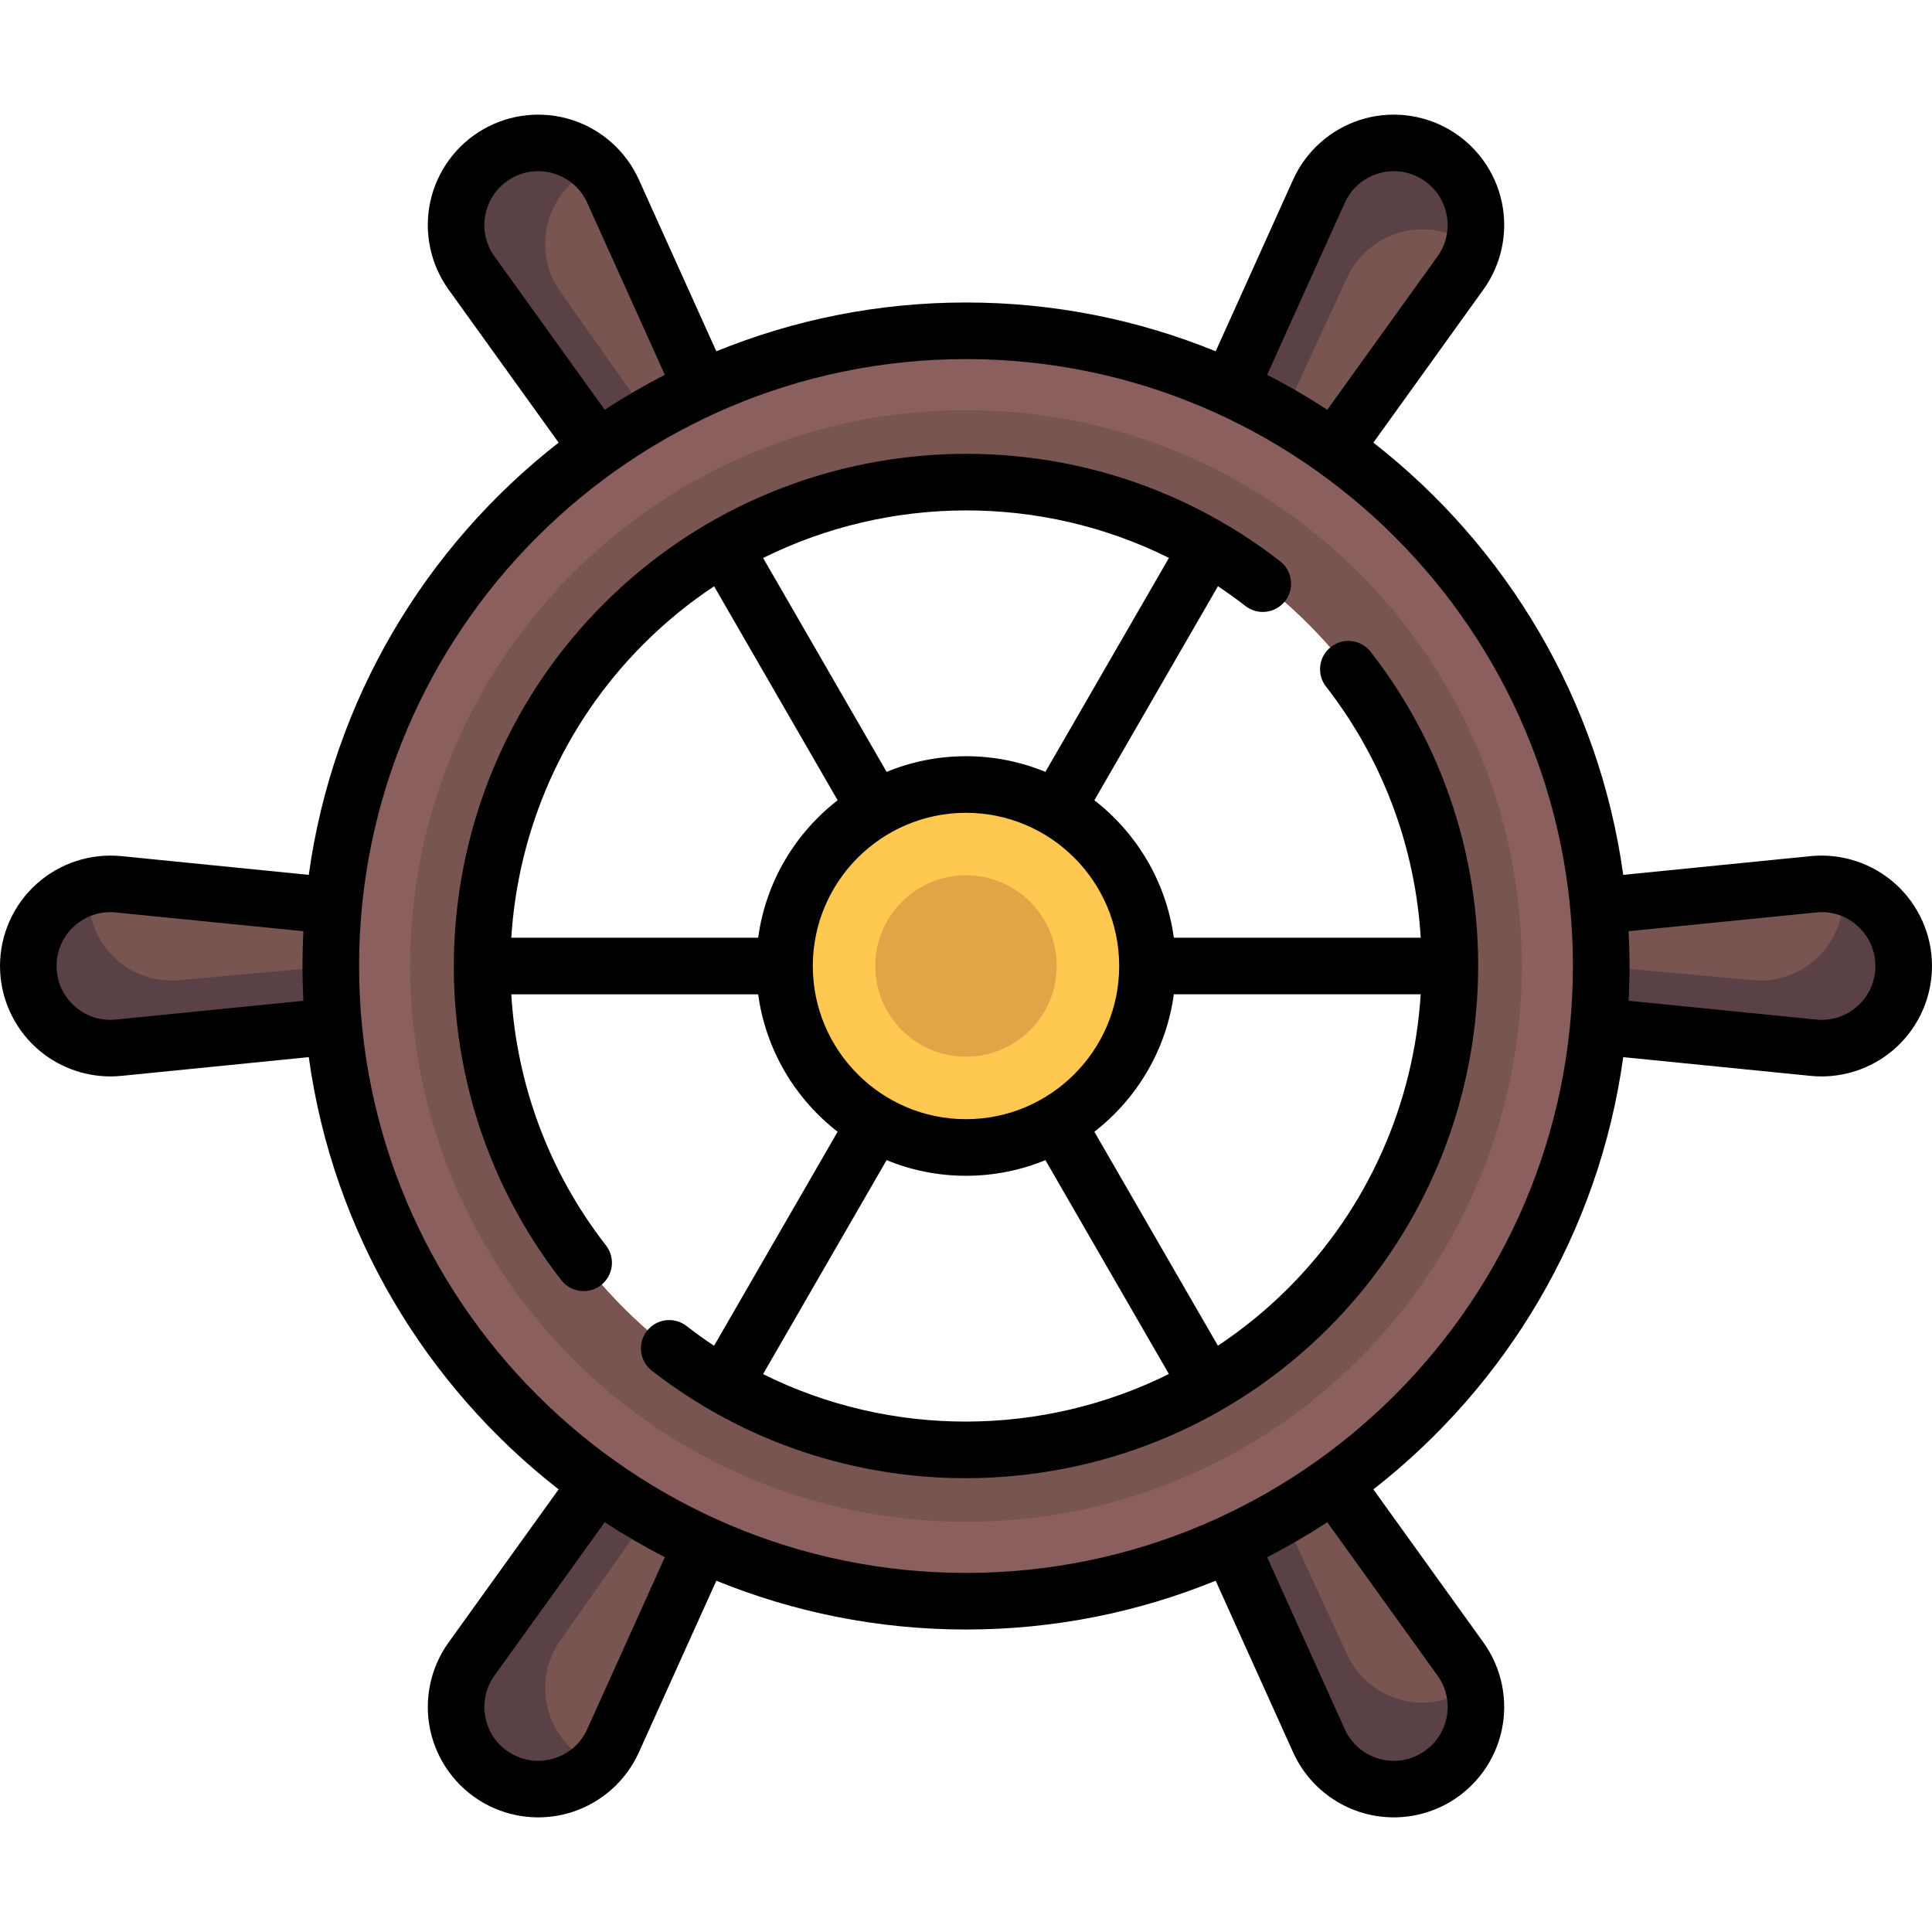 <?xml version="1.0" encoding="iso-8859-1"?>
<!-- Generator: Adobe Illustrator 19.0.0, SVG Export Plug-In . SVG Version: 6.00 Build 0)  -->
<svg xmlns="http://www.w3.org/2000/svg" xmlns:xlink="http://www.w3.org/1999/xlink" version="1.1" id="Layer_1" x="0px" y="0px" viewBox="0 0 512 512" style="enable-background:new 0 0 512 512;" xml:space="preserve">
<path style="fill:#5A4146;" d="M387.216,72.47c7.443-10.553,4.218-25.219-6.966-31.676s-25.498-1.917-30.916,9.805l-27.057,58.542  l27.769,16.032L387.216,72.47z"/>
<path style="fill:#785550;" d="M390.371,65.52c-0.793-0.617-1.55-1.266-2.447-1.784c-11.184-6.457-25.498-1.917-30.916,9.805  l-20.303,43.929l13.341,7.702l37.171-52.704C388.748,70.298,389.719,67.933,390.371,65.52z"/>
<path style="fill:#5A4146;" d="M162.666,461.403c-5.418,11.722-19.732,16.262-30.916,9.805s-14.409-21.123-6.966-31.677  l37.171-52.703l27.769,16.032L162.666,461.403z"/>
<path style="fill:#785550;" d="M158.225,467.609c-0.931-0.379-1.872-0.709-2.768-1.227c-11.184-6.457-14.409-21.123-6.966-31.676  l27.892-39.548l13.341,7.702l-27.057,58.542C161.551,463.815,159.988,465.838,158.225,467.609z"/>
<path style="fill:#5A4146;" d="M162.666,50.599c-5.418-11.722-19.732-16.262-30.916-9.805s-14.409,21.123-6.966,31.676  l37.171,52.704l27.769-16.032L162.666,50.599z"/>
<path style="fill:#785550;" d="M158.225,44.392c-0.931,0.379-1.872,0.709-2.768,1.227c-11.184,6.457-14.409,21.123-6.966,31.676  l27.892,39.548l13.341-7.702l-27.057-58.542C161.551,48.186,159.988,46.163,158.225,44.392z"/>
<path style="fill:#5A4146;" d="M387.216,439.532c7.443,10.553,4.218,25.219-6.966,31.676s-25.498,1.917-30.916-9.805l-27.057-58.542  l27.769-16.032L387.216,439.532z"/>
<path style="fill:#785550;" d="M390.371,446.481c-0.793,0.617-1.55,1.266-2.447,1.784c-11.184,6.457-25.498,1.917-30.916-9.805  l-20.303-43.929l13.341-7.702l37.171,52.704C388.748,441.704,389.719,444.068,390.371,446.481z"/>
<path style="fill:#5A4146;" d="M31.45,234.129C18.589,232.96,7.5,243.086,7.5,256.001c0,12.914,11.089,23.04,23.95,21.871  l64.228-5.839v-32.065L31.45,234.129z"/>
<path style="fill:#785550;" d="M23.854,234.872c-0.137,0.995-0.321,1.976-0.321,3.011c0,12.914,11.089,23.04,23.95,21.871  l48.196-4.381v-15.405l-64.228-5.839C28.803,233.889,26.269,234.23,23.854,234.872z"/>
<path style="fill:#5A4146;" d="M480.55,234.129c12.861-1.169,23.95,8.957,23.95,21.871c0,12.914-11.089,23.04-23.95,21.871  l-64.228-5.839v-32.065L480.55,234.129z"/>
<path style="fill:#785550;" d="M488.146,234.872c0.137,0.995,0.321,1.976,0.321,3.011c0,12.914-11.089,23.04-23.95,21.871  l-48.196-4.381v-15.405l64.228-5.839C483.197,233.889,485.731,234.23,488.146,234.872z"/>
<path style="fill:#8C5F5F;" d="M256,87.662c-92.971,0-168.339,75.367-168.339,168.339c0,92.971,75.368,168.339,168.339,168.339  s168.339-75.369,168.339-168.339C424.339,163.029,348.971,87.662,256,87.662z M256,384.259  c-70.835,0-128.258-57.423-128.258-128.258S185.165,127.743,256,127.743s128.258,57.423,128.258,128.258  S326.835,384.259,256,384.259z"/>
<path style="fill:#FFC850;" d="M256,207.904c-26.563,0-48.097,21.534-48.097,48.097s21.534,48.097,48.097,48.097  s48.097-21.534,48.097-48.097C304.097,229.438,282.563,207.904,256,207.904z"/>
<path style="fill:#785550;" d="M256,108.704c-81.35,0-147.296,65.947-147.296,147.296S174.65,403.297,256,403.297  s147.296-65.947,147.296-147.296S337.35,108.704,256,108.704z M256,384.259c-70.835,0-128.258-57.423-128.258-128.258  S185.165,127.743,256,127.743s128.258,57.423,128.258,128.258S326.835,384.259,256,384.259z"/>
<path style="fill:#E1A546;" d="M256,231.952c-13.281,0-24.048,10.766-24.048,24.048c0,13.281,10.767,24.048,24.048,24.048  s24.048-10.767,24.048-24.048C280.048,242.719,269.281,231.952,256,231.952z"/>
<path d="M363.247,172.742c-2.543-3.268-7.255-3.857-10.525-1.313c-3.269,2.544-3.856,7.256-1.313,10.525  c15.372,19.752,23.665,43.013,25.099,66.546h-65.432c-2.001-14.763-9.812-27.698-21.056-36.426l32.747-56.72  c2.472,1.645,4.902,3.388,7.278,5.237c3.269,2.545,7.981,1.956,10.525-1.313c2.544-3.27,1.956-7.981-1.313-10.525  c-53.862-41.916-130.925-37.079-179.254,11.251c-48.331,48.331-53.167,125.394-11.251,179.255c1.479,1.899,3.689,2.894,5.924,2.894  c1.61,0,3.232-0.516,4.601-1.581c3.269-2.544,3.856-7.256,1.313-10.525c-15.372-19.752-23.665-43.013-25.099-66.546h65.432  c2.001,14.763,9.812,27.698,21.056,36.426l-32.747,56.721c-2.472-1.645-4.902-3.388-7.278-5.237  c-3.268-2.543-7.981-1.955-10.525,1.313c-2.544,3.27-1.956,7.981,1.313,10.525c24.534,19.093,53.882,28.485,83.135,28.485  c34.969,0,69.803-13.421,96.119-39.736C400.326,303.666,405.163,226.603,363.247,172.742z M309.784,147.844l-32.74,56.708  c-6.496-2.667-13.598-4.148-21.044-4.148s-14.548,1.481-21.043,4.148l-32.723-56.679  C235.817,131.202,275.812,130.935,309.784,147.844z M170.611,170.612c5.785-5.784,12.035-10.862,18.632-15.239l32.736,56.701  c-11.244,8.728-19.055,21.663-21.056,36.426h-65.424C137.287,219.999,149.112,192.11,170.611,170.612z M215.403,256.001  c0-22.385,18.211-40.597,40.597-40.597s40.597,18.212,40.597,40.597S278.385,296.597,256,296.597S215.403,278.385,215.403,256.001z   M202.217,364.157l32.74-56.708c6.496,2.667,13.599,4.148,21.044,4.148s14.548-1.482,21.044-4.148l32.723,56.678  C276.183,380.799,236.188,381.066,202.217,364.157z M341.389,341.389c-5.785,5.784-12.035,10.862-18.632,15.239l-32.736-56.701  c11.244-8.728,19.055-21.663,21.056-36.426h65.424C374.713,292.002,362.888,319.891,341.389,341.389z"/>
<path d="M502.373,234.303c-6.118-5.537-14.338-8.236-22.548-7.421l-49.652,4.965c-6.399-46.371-30.939-87.027-66.214-114.545  l29.171-40.58c4.817-6.701,6.583-15.171,4.847-23.238S391.146,38.423,384,34.298s-15.75-5.041-23.604-2.512  c-7.854,2.53-14.306,8.295-17.701,15.817l-20.53,45.492C301.73,84.766,279.394,80.162,256,80.162s-45.73,4.604-66.165,12.934  l-20.53-45.492c-3.395-7.522-9.846-13.287-17.701-15.817c-7.854-2.528-16.457-1.615-23.604,2.512  c-7.146,4.125-12.241,11.118-13.977,19.186c-1.736,8.067,0.03,16.537,4.847,23.238l29.171,40.58  c-35.275,27.518-59.815,68.174-66.214,114.545l-49.652-4.965c-8.207-0.819-16.429,1.884-22.548,7.421  C3.509,239.841,0,247.749,0,256.001c0,8.252,3.509,16.16,9.627,21.697c5.397,4.885,12.43,7.565,19.649,7.565  c0.964,0,1.932-0.048,2.899-0.145l49.652-4.965c6.399,46.371,30.939,87.027,66.214,114.545l-29.171,40.58  c-4.817,6.701-6.583,15.171-4.847,23.238c1.736,8.067,6.831,15.061,13.977,19.186c4.489,2.592,9.552,3.917,14.645,3.917  c3.014,0,6.039-0.465,8.959-1.405c7.854-2.53,14.306-8.295,17.701-15.817l20.53-45.492c20.435,8.33,42.771,12.934,66.165,12.934  s45.73-4.604,66.165-12.934l20.53,45.492c3.395,7.522,9.846,13.287,17.701,15.817c2.921,0.94,5.945,1.405,8.96,1.405  c5.091,0,10.155-1.325,14.644-3.917c7.146-4.125,12.241-11.118,13.977-19.186c1.736-8.067-0.03-16.537-4.847-23.238l-29.171-40.58  c35.275-27.518,59.815-68.174,66.214-114.545l49.652,4.965c0.968,0.097,1.934,0.145,2.899,0.145c7.219,0,14.251-2.681,19.649-7.565  c6.118-5.537,9.627-13.445,9.627-21.697S508.491,239.841,502.373,234.303z M356.367,53.774c1.679-3.721,4.743-6.458,8.628-7.71  c3.886-1.249,7.97-0.815,11.505,1.225c3.535,2.041,5.954,5.361,6.813,9.352c0.859,3.989,0.02,8.013-2.363,11.326l-29.201,40.622  c-5.138-3.349-10.456-6.443-15.944-9.25L356.367,53.774z M131.05,67.966c-2.382-3.313-3.222-7.337-2.363-11.326  c0.858-3.99,3.278-7.311,6.813-9.352c3.535-2.039,7.621-2.474,11.505-1.225c3.885,1.252,6.949,3.989,8.628,7.71l20.563,45.564  c-5.489,2.807-10.807,5.901-15.944,9.25L131.05,67.966z M30.683,270.193c-4.065,0.411-7.964-0.878-10.991-3.617  C16.667,263.838,15,260.082,15,256.001s1.667-7.837,4.692-10.575c3.026-2.739,6.926-4.023,10.991-3.617l49.719,4.972  c-0.159,3.054-0.241,6.128-0.241,9.221c0,3.093,0.082,6.167,0.241,9.221L30.683,270.193z M155.633,458.227  c-1.679,3.721-4.743,6.458-8.628,7.71c-3.885,1.249-7.971,0.815-11.505-1.225c-3.535-2.041-5.954-5.361-6.813-9.352  c-0.859-3.989-0.02-8.013,2.363-11.326l29.201-40.622c5.138,3.349,10.456,6.443,15.944,9.25L155.633,458.227z M380.95,444.035  c2.382,3.313,3.222,7.337,2.363,11.326c-0.858,3.99-3.278,7.311-6.813,9.352c-3.534,2.041-7.619,2.475-11.505,1.225  c-3.885-1.252-6.949-3.989-8.628-7.71l-20.563-45.564c5.489-2.807,10.807-5.901,15.944-9.25L380.95,444.035z M256,416.84  c-88.687,0-160.839-72.152-160.839-160.839S167.313,95.162,256,95.162s160.839,72.152,160.839,160.839S344.687,416.84,256,416.84z   M492.308,266.576c-3.026,2.739-6.927,4.021-10.991,3.617l-49.719-4.972c0.159-3.054,0.241-6.128,0.241-9.221  s-0.082-6.167-0.241-9.221l49.719-4.972c4.063-0.415,7.964,0.878,10.991,3.617c3.025,2.74,4.692,6.496,4.692,10.577  S495.333,263.838,492.308,266.576z"/>
<g>
</g>
<g>
</g>
<g>
</g>
<g>
</g>
<g>
</g>
<g>
</g>
<g>
</g>
<g>
</g>
<g>
</g>
<g>
</g>
<g>
</g>
<g>
</g>
<g>
</g>
<g>
</g>
<g>
</g>
</svg>

